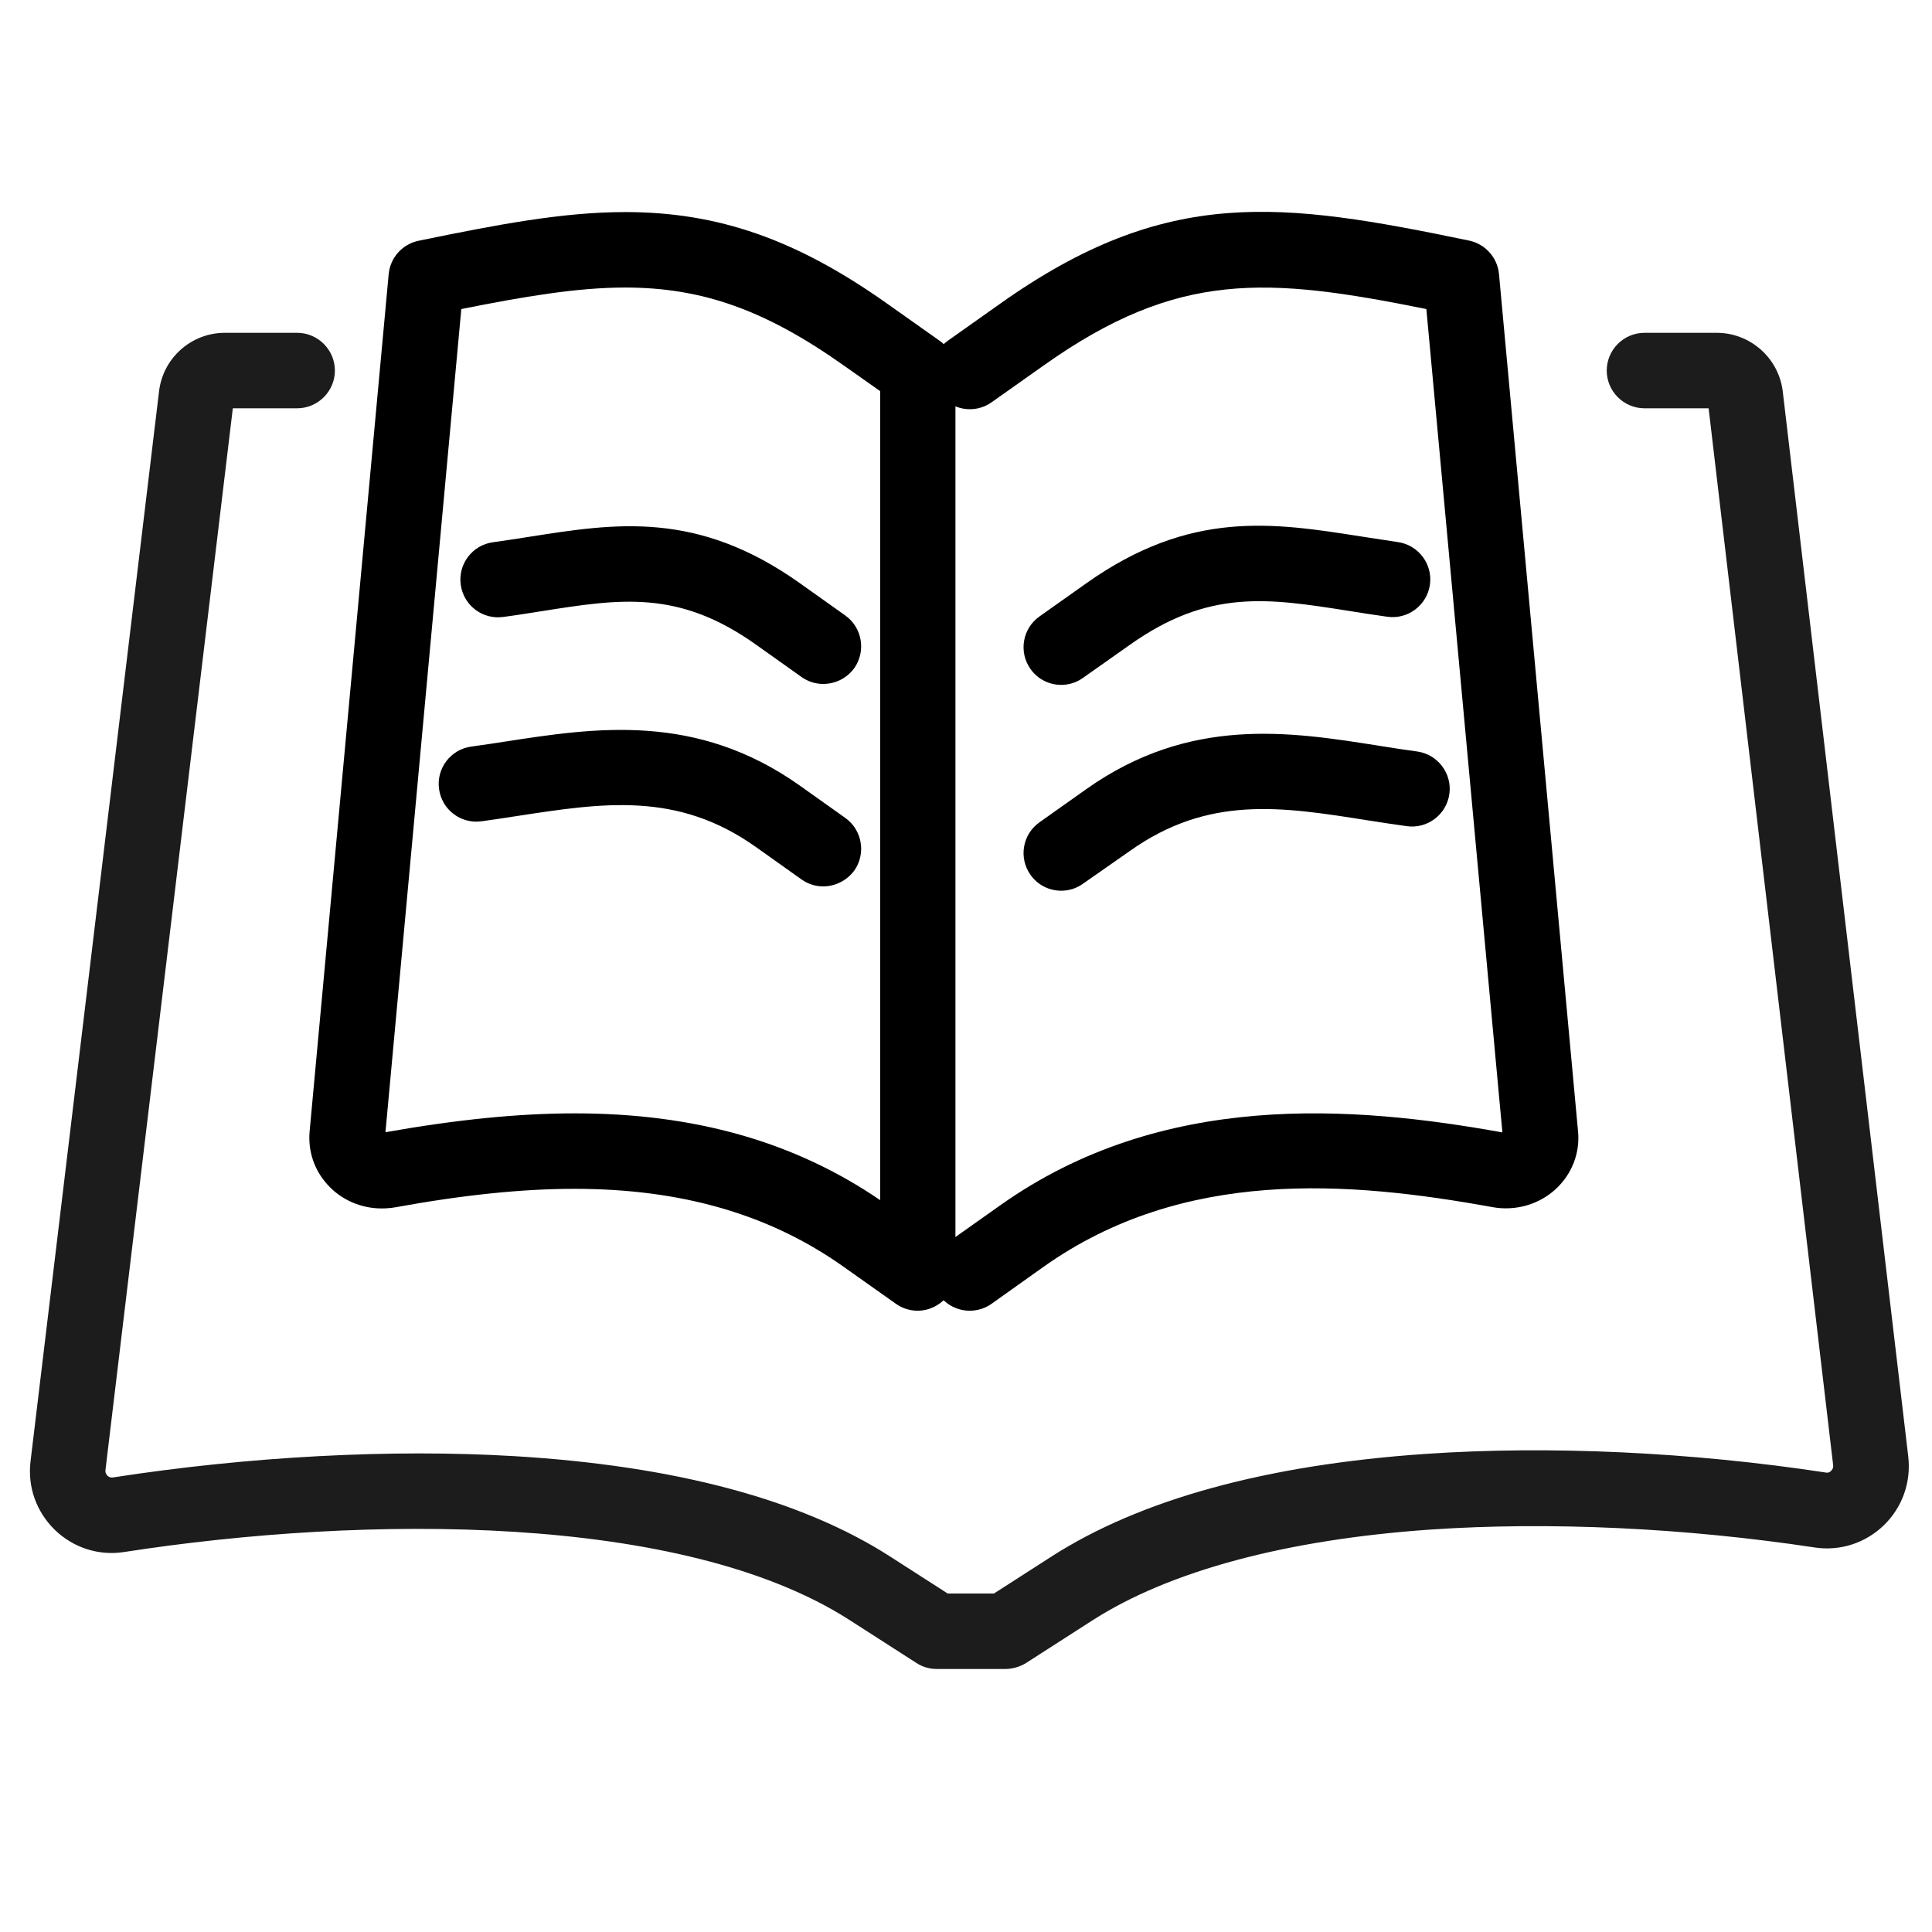 <?xml version="1.0" standalone="no"?><!DOCTYPE svg PUBLIC "-//W3C//DTD SVG 1.1//EN" "http://www.w3.org/Graphics/SVG/1.1/DTD/svg11.dtd"><svg t="1717743168246" class="icon" viewBox="0 0 1024 1024" version="1.1" xmlns="http://www.w3.org/2000/svg" p-id="10818" xmlns:xlink="http://www.w3.org/1999/xlink" width="32" height="32"><path d="M532.7 884.6h-36.2c-3.8 0-7.6-1.1-10.8-3.2l-35.5-22.8c-88.3-56.7-256.5-55.8-384.4-36-13.4 2.1-26.8-2.2-36.6-11.6-9.9-9.6-14.7-22.9-13-36.6l68.1-567c2.1-17.7 17.1-31 34.9-31h38.3c11 0 20 9 20 20s-9 20-20 20h-34.1L55.9 779.1c-0.2 1.6 0.6 2.6 1.1 3.1 0.8 0.7 1.7 1 2.7 0.9 72.4-11.2 148.1-15.2 213.1-11.3 85 5.1 152 23 199 53.2l30.5 19.6h24.5l30.5-19.6c47.2-30.3 113.9-48.6 198.2-54.4 65.6-4.5 141-1 212.4 9.9 0.4 0.1 1.5 0.2 2.6-0.9 0.5-0.5 1.3-1.5 1.1-3.1l-66-560.1h-34c-11 0-20-9-20-20s9-20 20-20h38.3c17.8 0 32.9 13.4 35 31.1l66.5 564.4c1.6 13.7-3.1 27-13 36.6-9.8 9.4-23.1 13.7-36.5 11.7-68.6-10.4-140.9-13.8-203.7-9.5-76.4 5.3-138.4 21.9-179.3 48.2l-35.5 22.8c-3.1 1.8-6.9 2.9-10.7 2.9z" fill="#1C1C1C" p-id="10819"></path><path d="M486.4 694.7c-4.1 0-8.1-1.2-11.6-3.7l-27.7-19.6c-39.2-27.8-85.9-41.3-142.6-41.3-27.7 0-58.8 3.2-95 9.8-2.4 0.4-4.8 0.6-7.2 0.6-11 0-21.5-4.6-28.7-12.6-7.1-7.8-10.4-17.8-9.5-28.2L206 145.4c0.8-8.8 7.2-16 15.9-17.8 41.8-8.6 76.4-15.2 109.5-15.2 49.2 0 90.8 14.5 138.9 48.6l27.7 19.6c5.3 3.7 8.4 9.8 8.4 16.3v477.7c0 7.5-4.2 14.3-10.8 17.8-2.9 1.5-6 2.3-9.2 2.3zM304.6 590.1c63.5 0 116.5 15 161.9 46V207.3l-19.3-13.6c-41.4-29.3-74.9-41.3-115.8-41.3-25.7 0-53.8 4.8-86.9 11.4l-40.2 436.3c37.8-6.7 70.6-10 100.3-10z"  p-id="10820"></path><path d="M514 694.7c-6.3 0-12.4-2.9-16.3-8.4-6.4-9-4.3-21.5 4.8-27.9l27.7-19.6c85.9-60.9 187.1-52.8 266.1-38.6L756 163.8c-84.4-17-131.6-20.6-202.7 29.8l-27.7 19.6c-9 6.4-21.5 4.3-27.9-4.8-6.4-9-4.3-21.5 4.8-27.9l27.7-19.6c88.3-62.6 148.9-54 248.4-33.4 8.6 1.8 15.1 9 15.9 17.8l41.9 454.4c1.1 11.5-3.3 22.7-11.9 30.6-8.9 8.2-21.4 11.7-33.5 9.5-76-13.8-163.7-20.9-237.7 31.5L525.6 691c-3.5 2.5-7.6 3.7-11.6 3.7z"  p-id="10821"></path><path d="M562.5 363c-6.3 0-12.4-2.9-16.3-8.4-6.4-9-4.3-21.5 4.8-27.9l24.7-17.5c55.1-39.1 99-32.2 145.5-24.9 6.4 1 13 2 19.6 3 10.9 1.5 18.6 11.6 17.1 22.5s-11.6 18.6-22.5 17.1c-7-1-13.8-2-20.4-3.1-43.1-6.8-74.3-11.7-116.2 18L574 359.3c-3.5 2.5-7.5 3.7-11.5 3.7zM562.5 472.1c-6.3 0-12.4-2.9-16.3-8.4-6.4-9-4.3-21.5 4.8-27.9l24.7-17.5c54.9-38.9 108-30.5 154.8-23.1 6.8 1.1 13.8 2.2 20.6 3.1 10.9 1.5 18.6 11.6 17.1 22.5s-11.6 18.6-22.5 17.1c-7.2-1-14.4-2.1-21.4-3.2-44.9-7.1-83.7-13.3-125.4 16.3L574 468.4c-3.5 2.5-7.5 3.7-11.5 3.7zM436.3 362.5c-4 0-8-1.2-11.5-3.7l-24.2-17.2c-41-29.1-71.6-24.3-113.9-17.6-6.4 1-13.1 2.1-20 3-10.9 1.5-21-6.1-22.5-17.1-1.5-10.9 6.1-21 17.1-22.5 6.5-0.9 13-1.9 19.3-2.9 45.7-7.2 88.9-14 143.2 24.5l24.2 17.2c9 6.4 11.1 18.9 4.8 27.9-4 5.5-10.2 8.4-16.5 8.4zM436.3 469.8c-4 0-8-1.2-11.5-3.7l-24.2-17.2c-41.6-29.5-80.9-23.4-126.5-16.4-6.2 1-12.6 1.9-18.9 2.8-10.9 1.5-21-6.1-22.5-17.1-1.5-10.9 6.1-21 17.1-22.5 6.1-0.8 12.3-1.8 18.3-2.7 47.3-7.3 100.9-15.5 155.7 23.3l24.2 17.2c9 6.4 11.1 18.9 4.8 27.9-4 5.4-10.2 8.4-16.5 8.4z"  p-id="10822"></path></svg>
